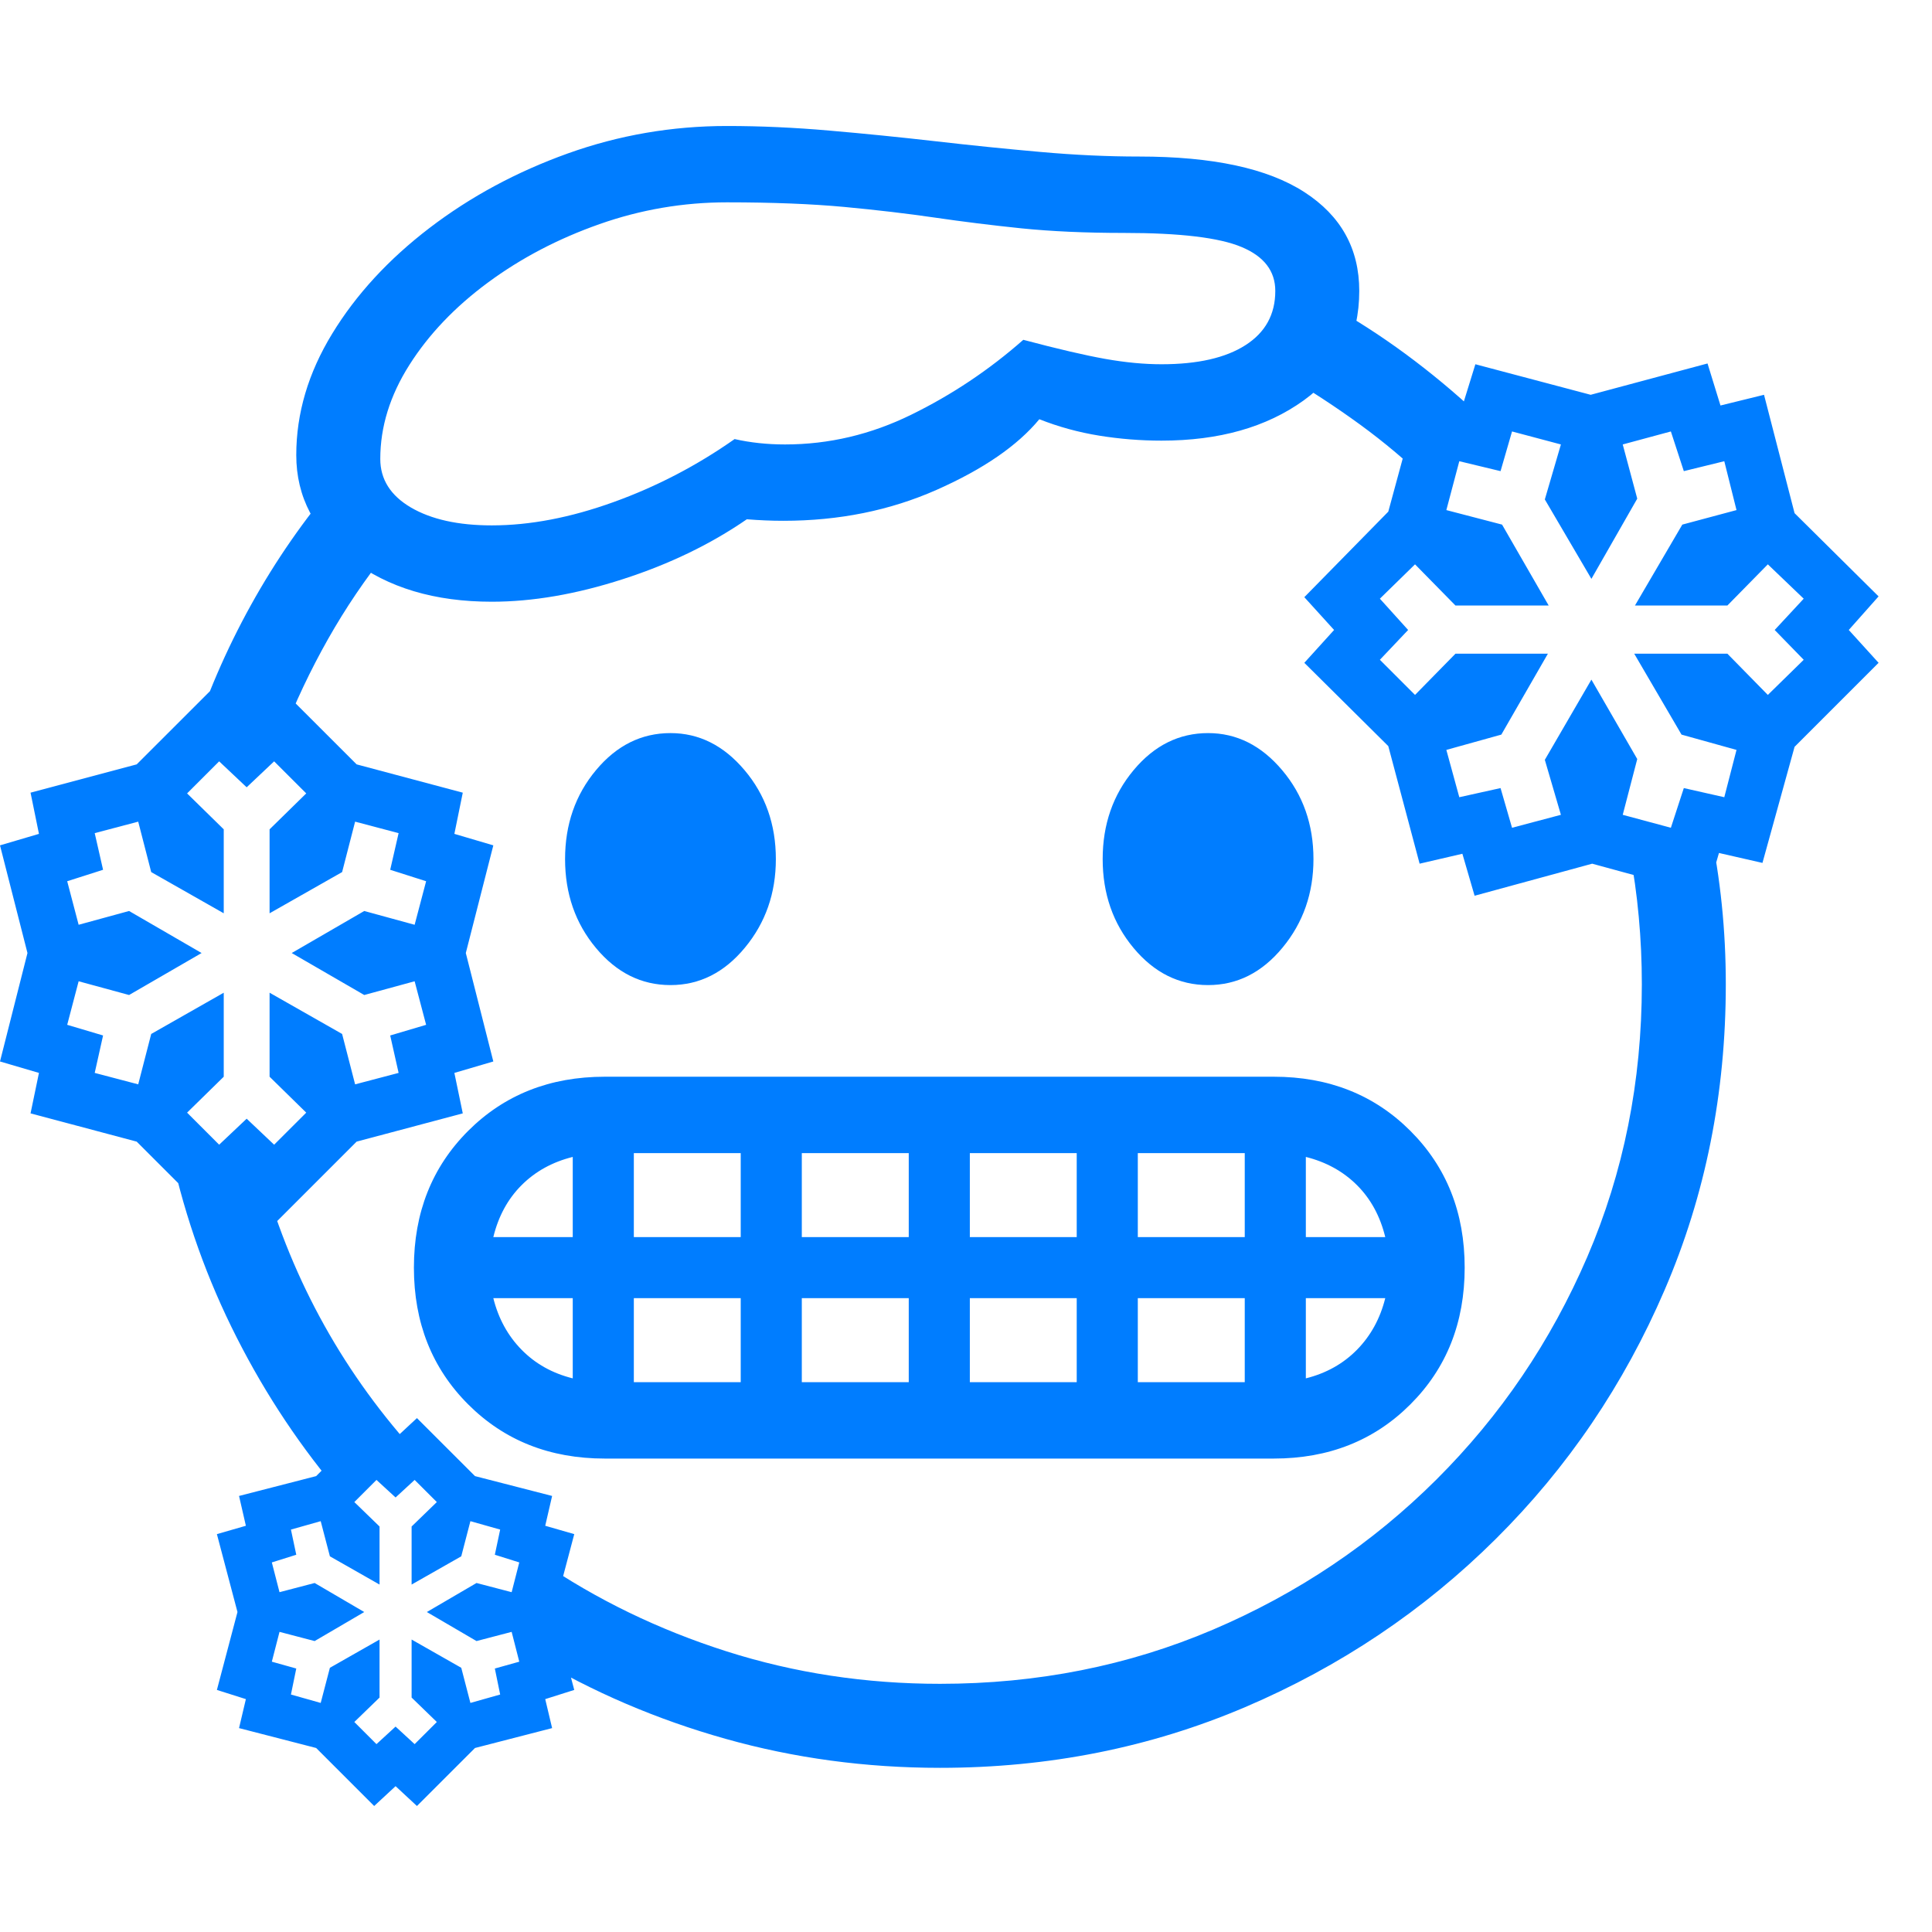 <svg version="1.1" xmlns="http://www.w3.org/2000/svg" style="fill:rgba(0,0,0,1.0)" width="256" height="256" viewBox="0 0 39.531 34.375"><path fill="rgb(0, 125, 255)" d="M19.234 33.594 C17.714 33.594 16.25 33.396 14.844 33 C13.437 32.604 12.125 32.042 10.906 31.312 L11.047 29.359 C12.203 30.151 13.477 30.768 14.867 31.211 C16.258 31.654 17.714 31.875 19.234 31.875 C21.224 31.875 23.086 31.505 24.82 30.766 C26.555 30.026 28.078 29.003 29.391 27.695 C30.703 26.388 31.732 24.87 32.477 23.141 C33.221 21.411 33.594 19.552 33.594 17.562 C33.594 17.094 33.573 16.633 33.531 16.18 C33.49 15.727 33.427 15.281 33.344 14.844 L34.984 14.359 C35.203 15.391 35.312 16.458 35.312 17.562 C35.312 19.792 34.896 21.875 34.062 23.812 C33.229 25.75 32.076 27.451 30.602 28.914 C29.128 30.378 27.419 31.523 25.477 32.352 C23.534 33.18 21.453 33.594 19.234 33.594 Z M7.656 34.375 L6.469 33.188 L4.891 32.781 L5.031 32.188 L4.438 32 L4.859 30.406 L4.438 28.812 L5.031 28.641 L4.891 28.031 L6.469 27.625 L7.656 26.438 L8.094 26.844 L8.531 26.438 L9.719 27.625 L11.297 28.031 L11.156 28.641 L11.75 28.812 L11.328 30.406 L11.75 32 L11.156 32.188 L11.297 32.781 L9.719 33.188 L8.531 34.375 L8.094 33.969 Z M7.703 33.109 L8.094 32.75 L8.484 33.109 L8.938 32.656 L8.422 32.156 L8.422 30.969 L9.438 31.547 L9.625 32.266 L10.234 32.094 L10.125 31.562 L10.625 31.422 L10.469 30.812 L9.75 31 L8.734 30.406 L9.75 29.812 L10.469 30 L10.625 29.391 L10.125 29.234 L10.234 28.719 L9.625 28.547 L9.438 29.266 L8.422 29.844 L8.422 28.656 L8.938 28.156 L8.484 27.703 L8.094 28.062 L7.703 27.703 L7.25 28.156 L7.766 28.656 L7.766 29.844 L6.75 29.266 L6.562 28.547 L5.953 28.719 L6.062 29.234 L5.562 29.391 L5.719 30 L6.438 29.812 L7.453 30.406 L6.438 31 L5.719 30.812 L5.562 31.422 L6.062 31.562 L5.953 32.094 L6.562 32.266 L6.75 31.547 L7.766 30.969 L7.766 32.156 L7.25 32.656 Z M6.859 27.859 C6.026 26.859 5.318 25.763 4.734 24.57 C4.151 23.378 3.724 22.12 3.453 20.797 L5.328 21.297 C5.911 23.474 6.948 25.396 8.438 27.062 Z M11.719 25.625 L11.719 23.984 L10.094 23.984 C10.198 24.401 10.391 24.753 10.672 25.039 C10.953 25.326 11.302 25.521 11.719 25.625 Z M4.438 22.422 L2.797 20.781 L0.625 20.203 L0.797 19.375 L0 19.141 L0.562 16.922 L0 14.719 L0.797 14.484 L0.625 13.641 L2.797 13.062 L4.438 11.422 L5.047 12 L5.656 11.422 L7.297 13.062 L9.469 13.641 L9.297 14.484 L10.094 14.719 L9.531 16.922 L10.094 19.141 L9.297 19.375 L9.469 20.203 L7.297 20.781 L5.656 22.422 L5.047 21.844 Z M4.484 20.844 L5.047 20.312 L5.609 20.844 L6.266 20.188 L5.516 19.453 L5.516 17.734 L7 18.578 L7.266 19.609 L8.156 19.375 L7.984 18.609 L8.719 18.391 L8.484 17.5 L7.453 17.781 L5.969 16.922 L7.453 16.062 L8.484 16.344 L8.719 15.453 L7.984 15.219 L8.156 14.469 L7.266 14.234 L7 15.266 L5.516 16.109 L5.516 14.391 L6.266 13.656 L5.609 13 L5.047 13.531 L4.484 13 L3.828 13.656 L4.578 14.391 L4.578 16.109 L3.094 15.266 L2.828 14.234 L1.938 14.469 L2.109 15.219 L1.375 15.453 L1.609 16.344 L2.641 16.062 L4.125 16.922 L2.641 17.781 L1.609 17.5 L1.375 18.391 L2.109 18.609 L1.938 19.375 L2.828 19.609 L3.094 18.578 L4.578 17.734 L4.578 19.453 L3.828 20.188 Z M10.094 22.734 L11.719 22.734 L11.719 21.094 C11.302 21.198 10.953 21.391 10.672 21.672 C10.391 21.953 10.198 22.307 10.094 22.734 Z M12.969 25.703 L15.156 25.703 L15.156 23.984 L12.969 23.984 Z M12.969 22.734 L15.156 22.734 L15.156 21.016 L12.969 21.016 Z M16.406 25.703 L18.594 25.703 L18.594 23.984 L16.406 23.984 Z M16.406 22.734 L18.594 22.734 L18.594 21.016 L16.406 21.016 Z M12.375 27.266 C11.25 27.266 10.318 26.896 9.578 26.156 C8.839 25.417 8.469 24.484 8.469 23.359 C8.469 22.234 8.839 21.302 9.578 20.562 C10.318 19.823 11.25 19.453 12.375 19.453 L26.062 19.453 C27.188 19.453 28.12 19.823 28.859 20.562 C29.599 21.302 29.969 22.234 29.969 23.359 C29.969 24.484 29.599 25.417 28.859 26.156 C28.12 26.896 27.188 27.266 26.062 27.266 Z M3.891 12.688 C4.214 11.677 4.628 10.716 5.133 9.805 C5.638 8.893 6.229 8.042 6.906 7.25 L7.938 8.688 C7.479 9.26 7.07 9.865 6.711 10.5 C6.352 11.135 6.036 11.802 5.766 12.5 Z M19.844 25.703 L22.031 25.703 L22.031 23.984 L19.844 23.984 Z M13.719 17.578 C13.125 17.578 12.617 17.326 12.195 16.82 C11.773 16.315 11.562 15.708 11.562 15 C11.562 14.292 11.773 13.685 12.195 13.18 C12.617 12.674 13.125 12.422 13.719 12.422 C14.302 12.422 14.807 12.674 15.234 13.18 C15.661 13.685 15.875 14.292 15.875 15 C15.875 15.698 15.664 16.302 15.242 16.812 C14.82 17.323 14.313 17.578 13.719 17.578 Z M19.844 22.734 L22.031 22.734 L22.031 21.016 L19.844 21.016 Z M23.281 25.703 L25.469 25.703 L25.469 23.984 L23.281 23.984 Z M23.281 22.734 L25.469 22.734 L25.469 21.016 L23.281 21.016 Z M26.719 25.625 C27.135 25.521 27.484 25.326 27.766 25.039 C28.047 24.753 28.24 24.401 28.344 23.984 L26.719 23.984 Z M26.719 22.734 L28.344 22.734 C28.24 22.307 28.047 21.953 27.766 21.672 C27.484 21.391 27.135 21.198 26.719 21.094 Z M24.719 17.578 C24.125 17.578 23.617 17.326 23.195 16.82 C22.773 16.315 22.562 15.708 22.562 15 C22.562 14.292 22.773 13.685 23.195 13.18 C23.617 12.674 24.125 12.422 24.719 12.422 C25.302 12.422 25.807 12.674 26.234 13.18 C26.661 13.685 26.875 14.292 26.875 15 C26.875 15.698 26.664 16.302 26.242 16.812 C25.82 17.323 25.313 17.578 24.719 17.578 Z M10.062 9.734 C8.896 9.734 7.938 9.448 7.188 8.875 C6.437 8.302 6.062 7.589 6.062 6.734 C6.062 5.88 6.307 5.052 6.797 4.25 C7.286 3.448 7.951 2.727 8.789 2.086 C9.628 1.445 10.57 0.938 11.617 0.562 C12.664 0.187 13.75 -0 14.875 -0 C15.552 -0 16.25 0.031 16.969 0.094 C17.688 0.156 18.411 0.229 19.141 0.312 C19.87 0.396 20.586 0.469 21.289 0.531 C21.992 0.594 22.667 0.625 23.312 0.625 C24.813 0.625 25.937 0.867 26.688 1.352 C27.438 1.836 27.812 2.51 27.812 3.375 C27.812 4.323 27.432 5.07 26.672 5.617 C25.911 6.164 24.943 6.438 23.766 6.438 C23.339 6.438 22.914 6.404 22.492 6.336 C22.07 6.268 21.661 6.156 21.266 6 C20.818 6.542 20.117 7.023 19.164 7.445 C18.211 7.867 17.167 8.078 16.031 8.078 C15.906 8.078 15.781 8.076 15.656 8.07 C15.531 8.065 15.406 8.057 15.281 8.047 C14.542 8.557 13.695 8.966 12.742 9.273 C11.789 9.581 10.896 9.734 10.062 9.734 Z M10.062 8.172 C10.844 8.172 11.674 8.013 12.555 7.695 C13.435 7.378 14.26 6.948 15.031 6.406 C15.354 6.479 15.698 6.516 16.062 6.516 C16.958 6.516 17.82 6.313 18.648 5.906 C19.477 5.5 20.24 4.99 20.938 4.375 C21.646 4.563 22.206 4.693 22.617 4.766 C23.029 4.839 23.411 4.875 23.766 4.875 C24.505 4.875 25.078 4.745 25.484 4.484 C25.891 4.224 26.094 3.854 26.094 3.375 C26.094 2.969 25.865 2.669 25.406 2.477 C24.948 2.284 24.146 2.188 23 2.188 C22.208 2.188 21.508 2.156 20.898 2.094 C20.289 2.031 19.701 1.958 19.133 1.875 C18.565 1.792 17.945 1.719 17.273 1.656 C16.602 1.594 15.802 1.562 14.875 1.562 C13.979 1.562 13.109 1.711 12.266 2.008 C11.422 2.305 10.661 2.703 9.984 3.203 C9.307 3.703 8.771 4.266 8.375 4.891 C7.979 5.516 7.781 6.156 7.781 6.812 C7.781 7.229 7.99 7.56 8.406 7.805 C8.823 8.049 9.375 8.172 10.062 8.172 Z M30.172 15.75 L29.922 14.891 L29.047 15.094 L28.406 12.688 L26.688 10.984 L27.297 10.312 L26.688 9.641 L28.406 7.891 L29.047 5.531 L29.922 5.734 L30.188 4.875 L32.547 5.5 L34.938 4.859 L35.203 5.719 L36.094 5.5 L36.719 7.922 L38.438 9.625 L37.828 10.312 L38.438 10.984 L36.719 12.703 L36.062 15.078 L35.172 14.875 L34.922 15.734 L32.578 15.094 Z M30.938 14.359 L31.938 14.094 L31.609 12.969 L32.562 11.328 L33.5 12.953 L33.203 14.094 L34.188 14.359 L34.453 13.547 L35.281 13.734 L35.531 12.766 L34.406 12.453 L33.438 10.797 L35.344 10.797 L36.172 11.641 L36.906 10.922 L36.312 10.312 L36.906 9.672 L36.172 8.969 L35.344 9.812 L33.453 9.812 L34.422 8.156 L35.531 7.859 L35.281 6.859 L34.453 7.062 L34.188 6.25 L33.203 6.516 L33.5 7.625 L32.562 9.266 L31.609 7.641 L31.938 6.516 L30.938 6.25 L30.703 7.062 L29.859 6.859 L29.594 7.859 L30.734 8.156 L31.688 9.812 L29.781 9.812 L28.953 8.969 L28.234 9.672 L28.812 10.312 L28.234 10.922 L28.953 11.641 L29.781 10.797 L31.672 10.797 L30.719 12.453 L29.594 12.766 L29.859 13.734 L30.703 13.547 Z M29.219 7.281 C28.792 6.865 28.328 6.474 27.828 6.109 C27.328 5.745 26.802 5.401 26.25 5.078 L27.141 3.625 C27.703 3.938 28.242 4.284 28.758 4.664 C29.273 5.044 29.766 5.453 30.234 5.891 Z M39.531 28.125" /></svg>